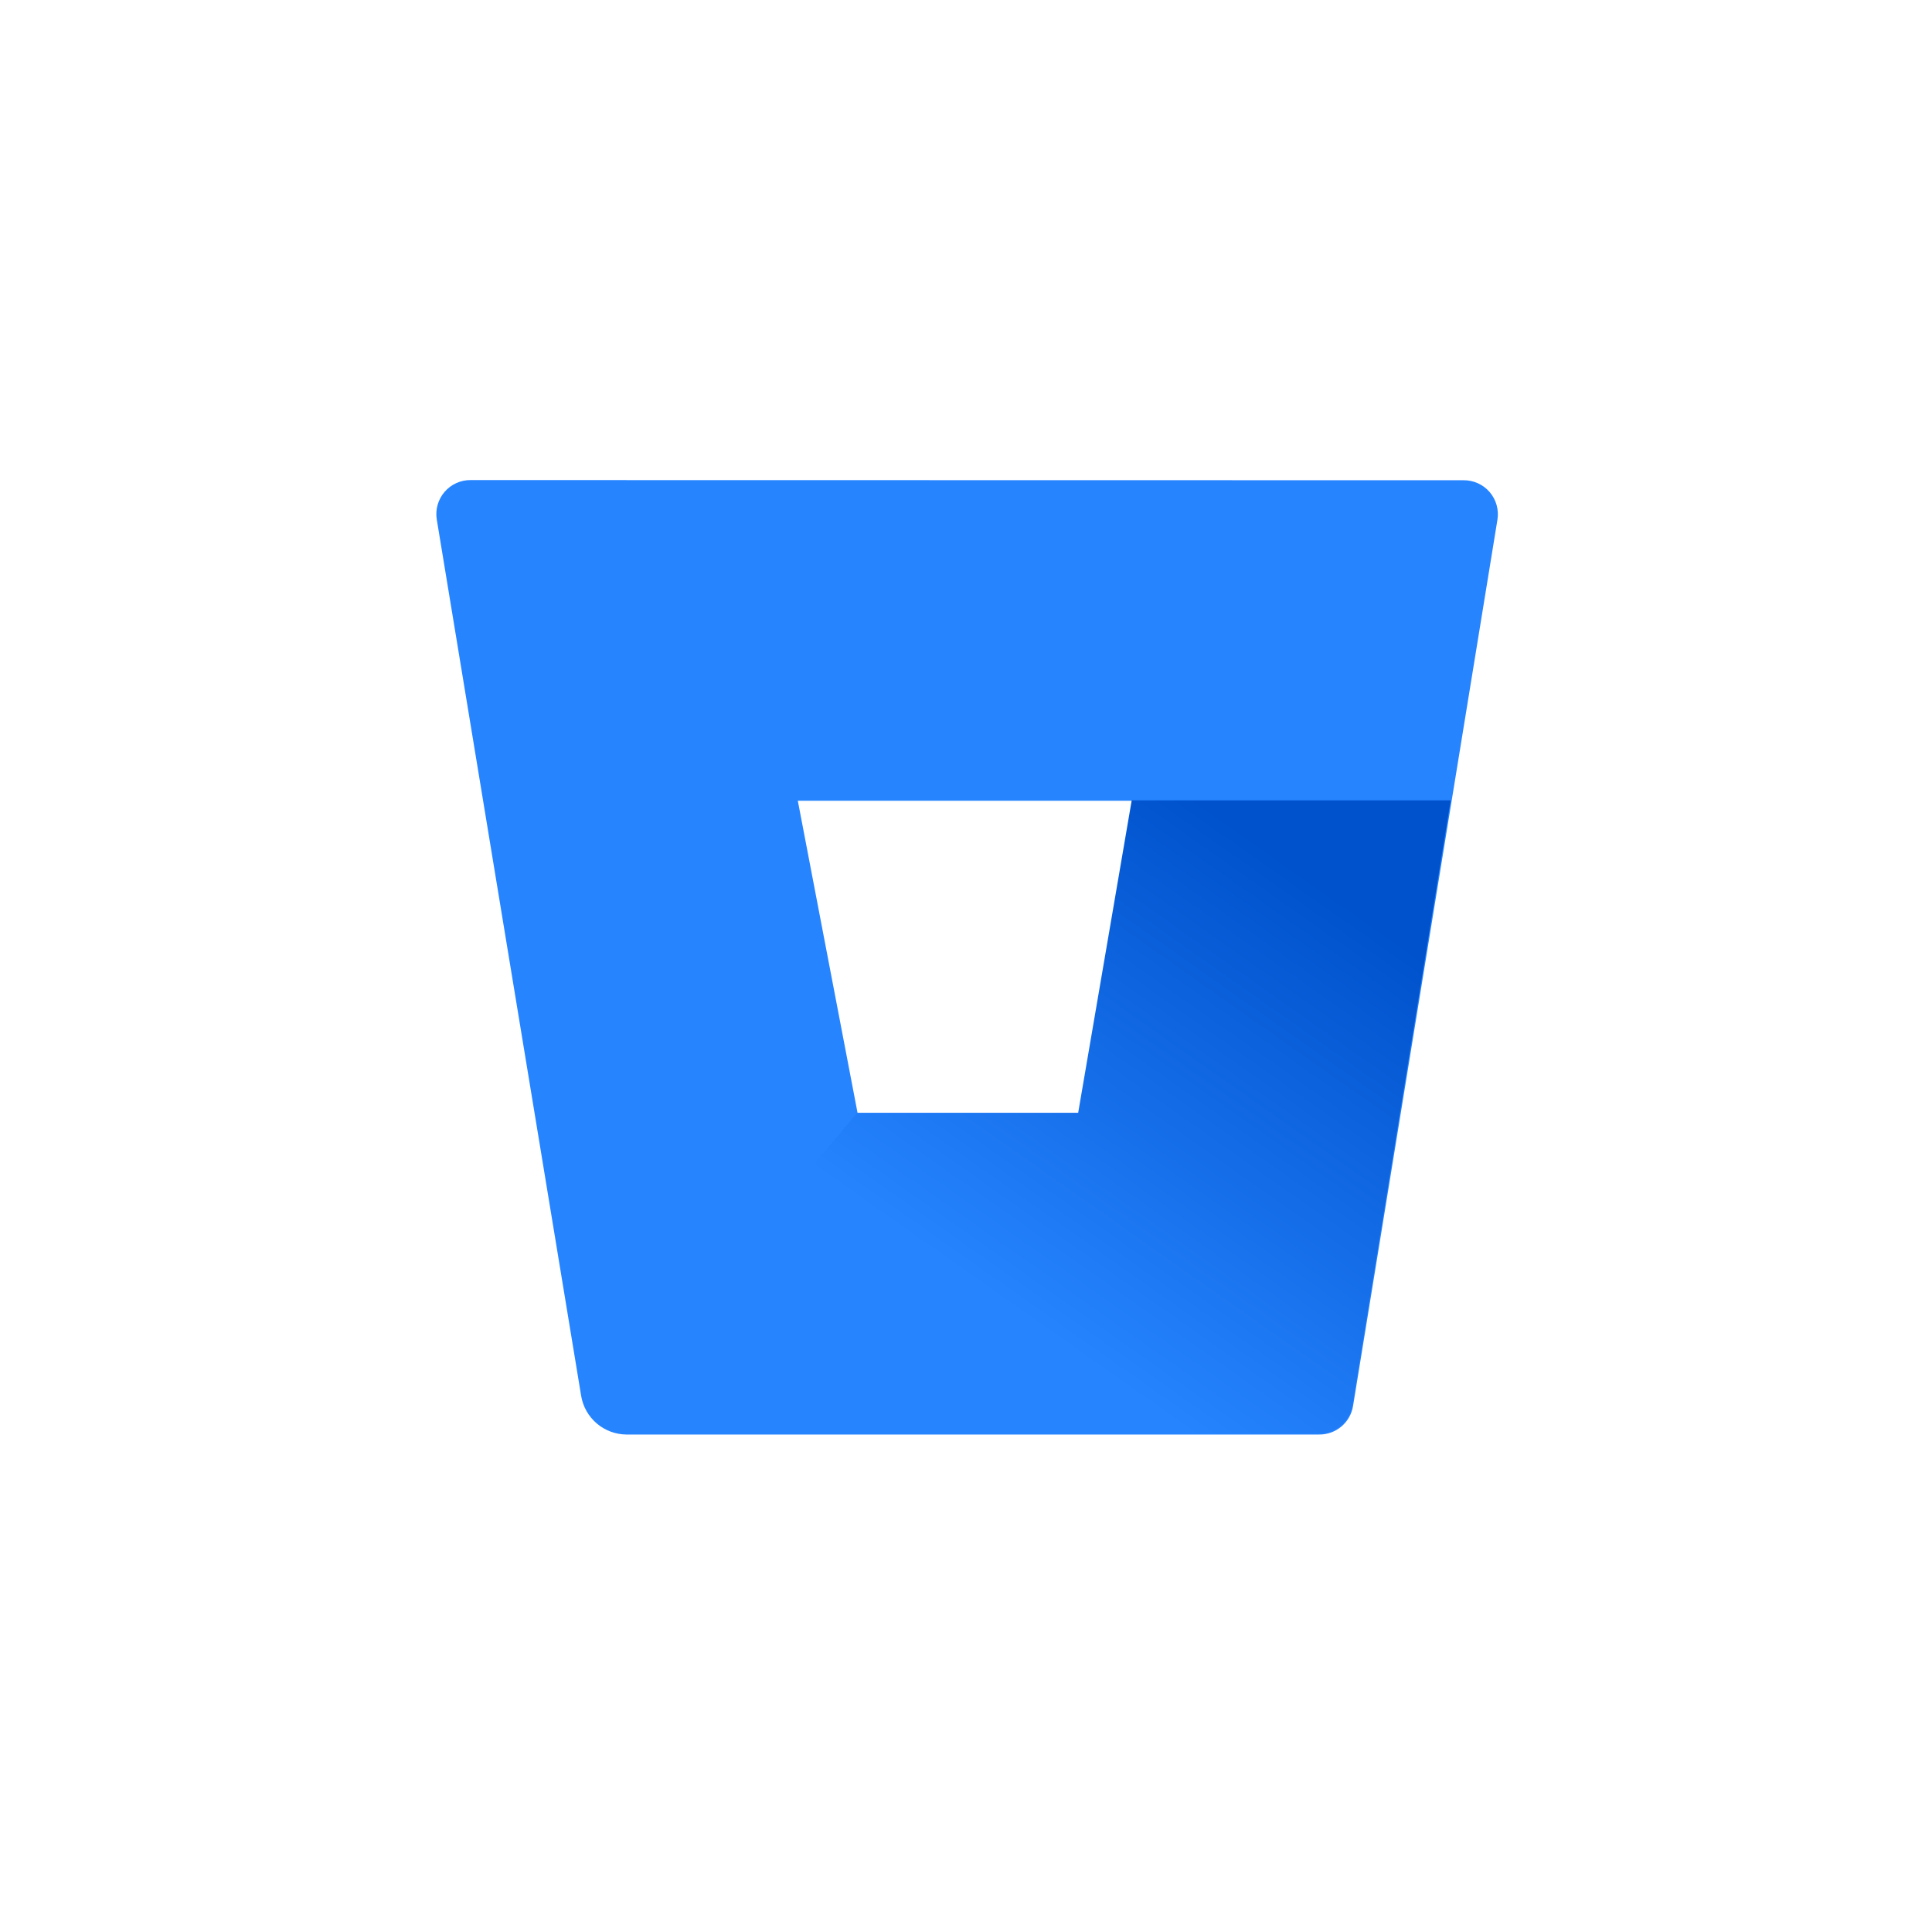 <svg width="182" height="181" viewBox="0 0 182 181" fill="none" xmlns="http://www.w3.org/2000/svg">
<path d="M44.35 45.228C43.882 45.221 43.419 45.318 42.992 45.51C42.566 45.702 42.187 45.985 41.882 46.34C41.576 46.694 41.352 47.111 41.225 47.561C41.098 48.011 41.071 48.483 41.146 48.945L54.747 131.512C54.916 132.522 55.437 133.441 56.216 134.106C56.995 134.771 57.984 135.14 59.008 135.149H124.258C125.026 135.158 125.772 134.892 126.36 134.398C126.948 133.904 127.339 133.215 127.462 132.457L141.063 48.961C141.138 48.499 141.111 48.027 140.984 47.577C140.857 47.127 140.632 46.71 140.327 46.356C140.022 46.002 139.643 45.719 139.216 45.527C138.79 45.335 138.326 45.238 137.859 45.244L44.35 45.228ZM101.622 104.902H80.795L75.156 75.442H106.668L101.622 104.902Z" fill="#2684FF"/>
<path d="M136.655 75.4H106.61L101.567 104.838H80.758L56.187 134.003C56.966 134.676 57.959 135.05 58.988 135.059H124.202C124.969 135.069 125.715 134.803 126.302 134.309C126.89 133.816 127.281 133.127 127.403 132.37L136.655 75.4Z" fill="url(#paint0_linear_301_8900)"/>
<defs>
<linearGradient id="paint0_linear_301_8900" x1="143.602" y1="83.644" x2="108.895" y2="132.924" gradientUnits="userSpaceOnUse">
<stop offset="0.18" stop-color="#0052CC"/>
<stop offset="1" stop-color="#2684FF"/>
</linearGradient>
</defs>
</svg>
